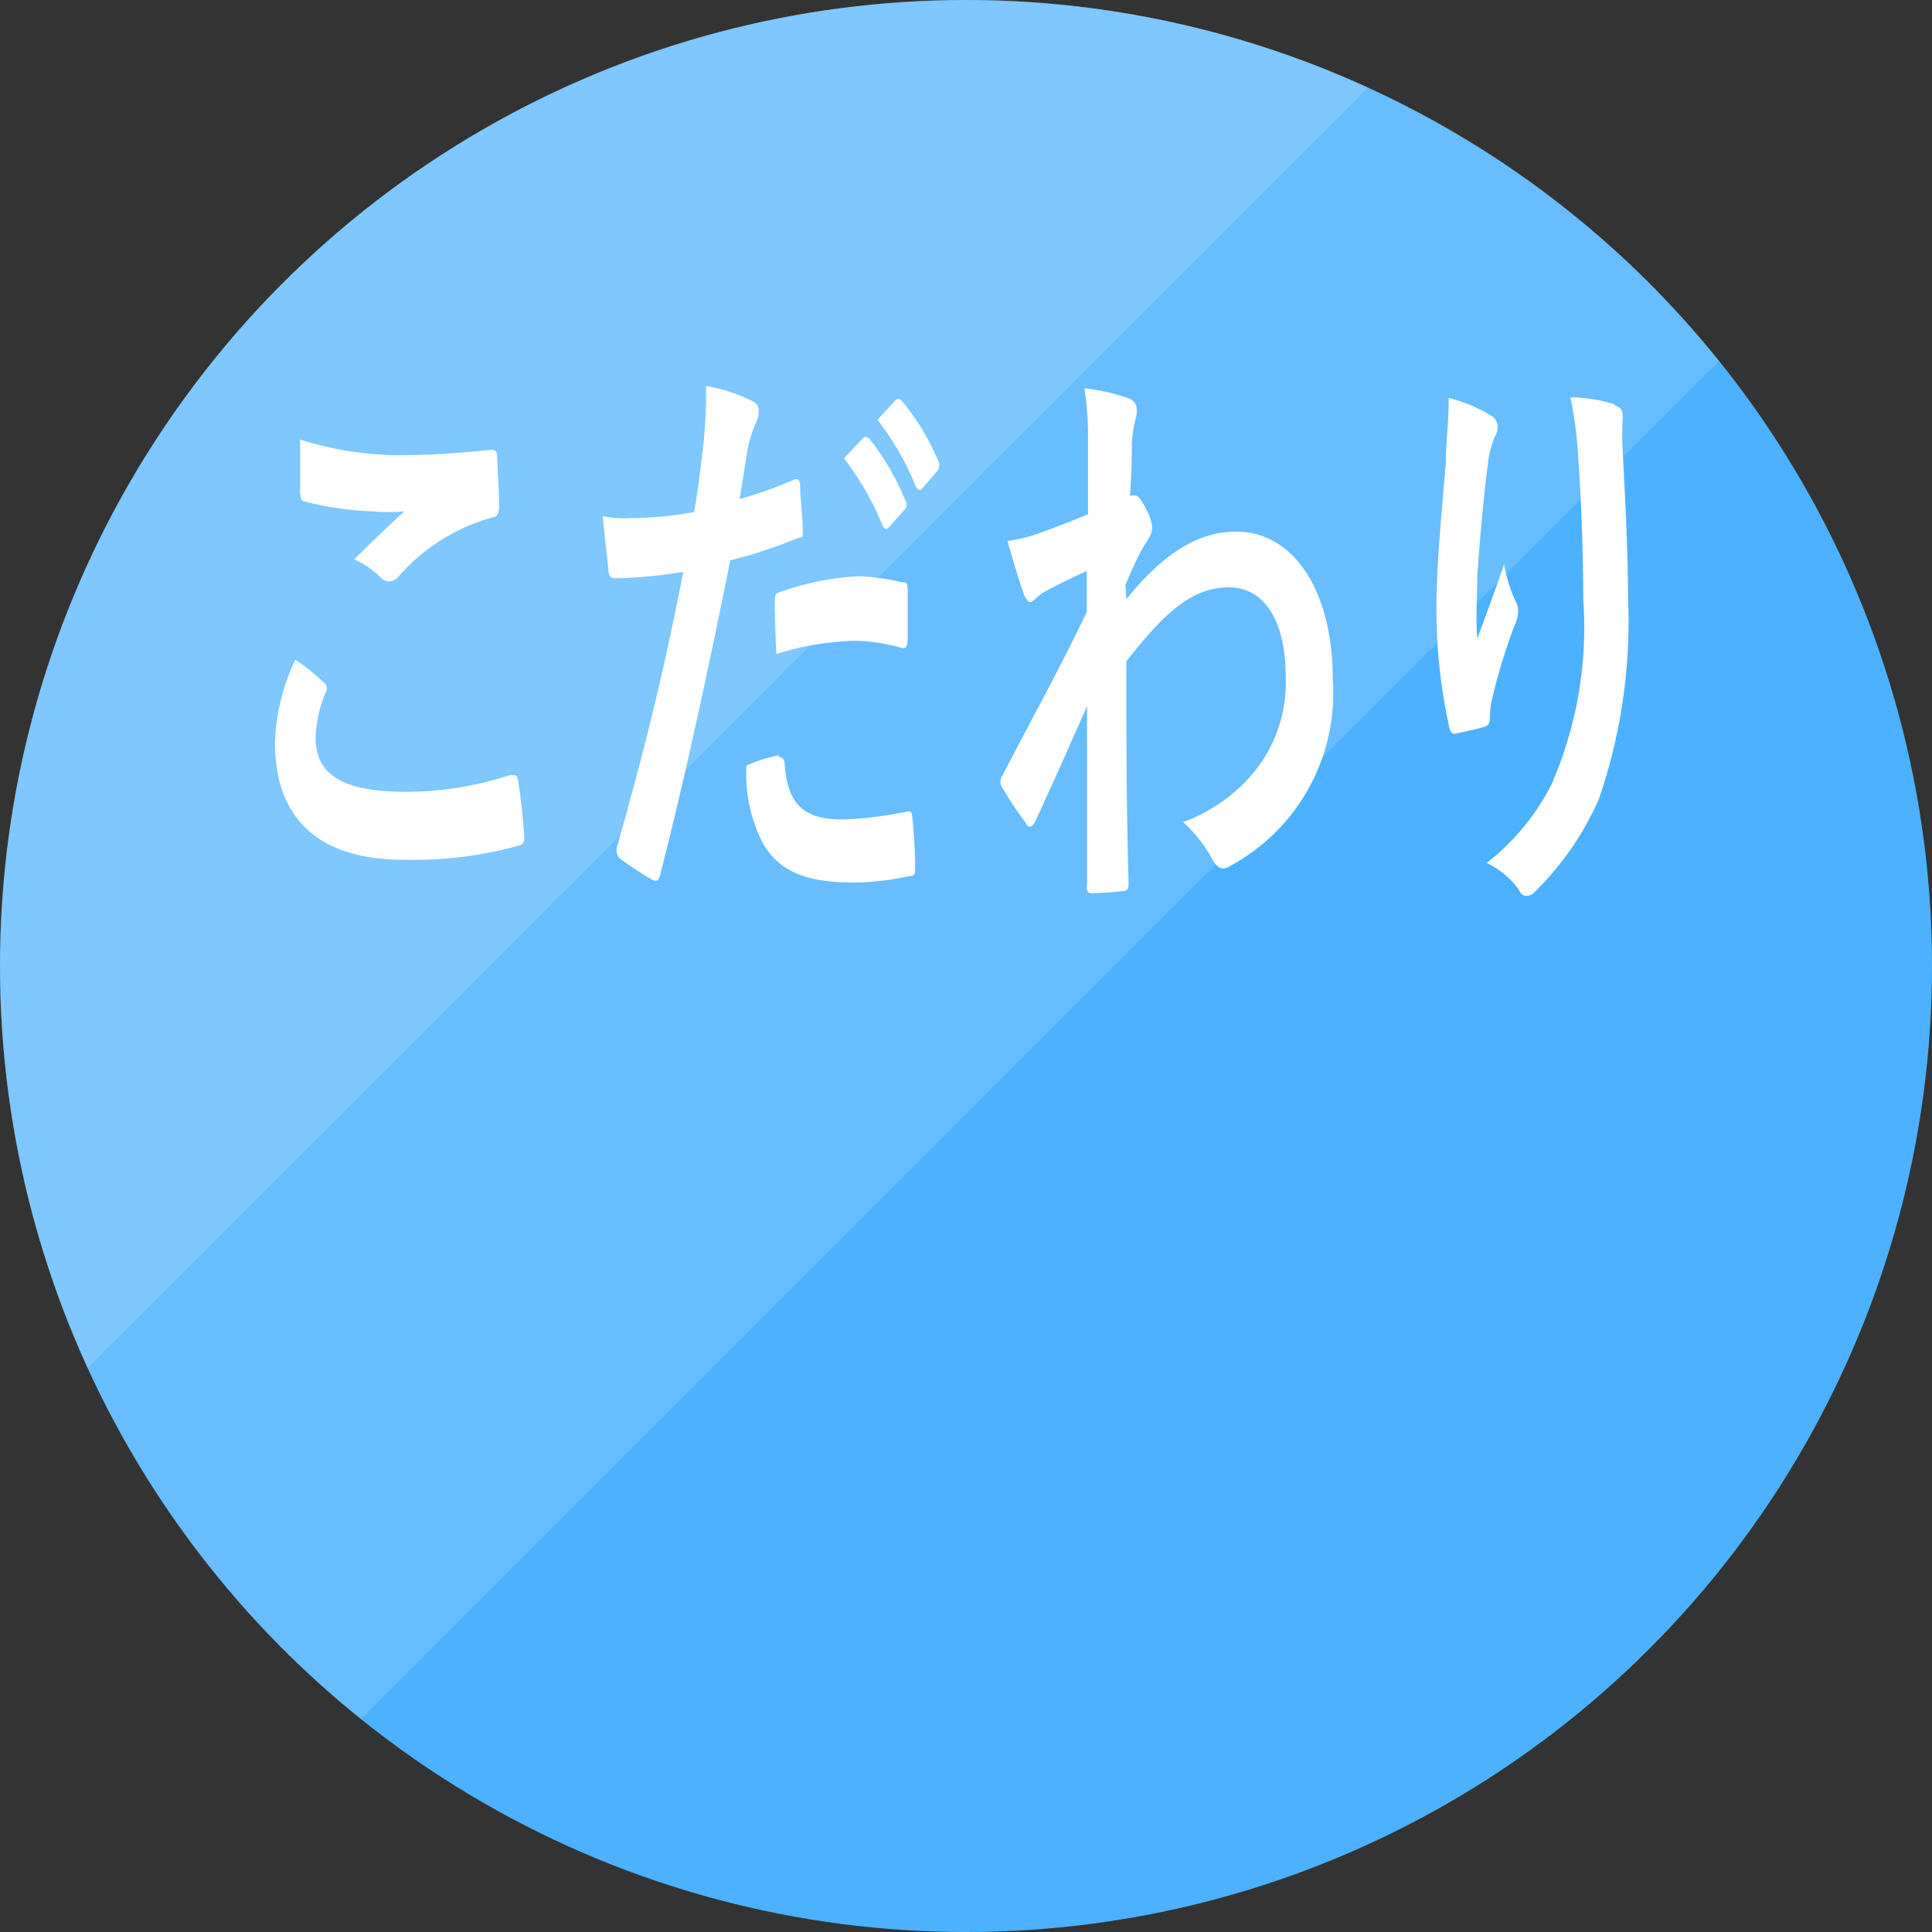 <svg xmlns="http://www.w3.org/2000/svg" viewBox="0 0 60 60"><rect x="0" y="0" width="60" height="60" fill="#333333" stroke="none"/><defs><clipPath id="clip-path" transform="translate(-9.5 -10.1)"><path class="cls-1" d="M9.4 10v64.8L74.2 10H9.4z"/></clipPath><clipPath id="clip-path-2" transform="translate(-9.5 -10.1)"><path class="cls-1" d="M0 0v64.8L64.8 0H0z"/></clipPath><style>.cls-1{fill:none}.cls-6{fill:#fff}</style></defs><circle cx="30" cy="30" r="30" fill="#4cb2ff"/><g clip-path="url(#clip-path)" opacity=".15"><circle class="cls-6" cx="30" cy="30" r="30"/></g><g clip-path="url(#clip-path-2)" opacity=".15"><circle class="cls-6" cx="30" cy="30" r="30"/></g><path class="cls-6" d="M19.55 31.29a.23.23 0 01.06.32A4.07 4.07 0 0019.3 33c0 1.13.78 1.69 2.82 1.69a10.35 10.35 0 003.22-.52c.17 0 .23 0 .25.16.06.34.17 1.32.19 1.77a.23.23 0 01-.2.27 12.24 12.24 0 01-3.54.43c-2.67 0-4-1.3-4-3.64a6.45 6.45 0 01.63-2.57c.33.21.57.41.88.7zm2.69-7.06c.87 0 1.76-.09 2.52-.16.12 0 .17.05.18.19 0 .42.06.92.06 1.54 0 .25-.06.36-.21.37A6 6 0 0021.88 28a.43.43 0 01-.3.16.37.37 0 01-.24-.11 2.73 2.73 0 00-.84-.58c.62-.61 1.14-1.11 1.56-1.49a5.81 5.81 0 01-1 0 9.81 9.81 0 01-2.08-.3c-.11 0-.16-.11-.16-.33v-1.6a10.19 10.19 0 003.42.48zm11.91.77c.14-.05.18 0 .2.18 0 .4.07.92.08 1.3s0 .28-.18.34a14.29 14.29 0 01-2.07.68c-.81 4-1.41 6.75-2.17 9.74-.06.25-.13.24-.26.18a10.7 10.7 0 01-1-.66.37.37 0 01-.09-.36c.9-3.15 1.47-5.53 2.06-8.54a15.12 15.12 0 01-2.08.2c-.18 0-.23-.05-.25-.29s-.11-1-.17-1.64a3.28 3.28 0 00.88.06 11.16 11.16 0 001.96-.19c.12-.72.22-1.52.3-2.25.05-.54.07-1.08.07-1.66a5 5 0 011.5.5.32.32 0 01.13.29.62.62 0 01-.06.29 4.67 4.67 0 00-.25.72c-.12.65-.2 1.26-.28 1.71a13.07 13.07 0 001.68-.6zm-.46 8.61c.12 0 .17.07.18.25.1 1.31.68 1.69 1.82 1.69a12.1 12.1 0 002-.25c.09 0 .13 0 .14.16.05.47.09 1.08.09 1.57 0 .21 0 .27-.19.28a8.66 8.66 0 01-1.65.2c-1.52 0-2.33-.32-2.86-1.17a4.7 4.7 0 01-.54-2.46 4 4 0 011.01-.32zm-.13-4.78c0-.25 0-.3.21-.36a8.6 8.6 0 012.32-.47 5.63 5.63 0 011.39.18c.17 0 .21 0 .21.27v1.44c0 .31-.06.38-.23.32A5.54 5.54 0 0036 30a9 9 0 00-2.39.41c-.03-.62-.05-1.27-.05-1.63zm2.75-5.13c.06-.07.1 0 .17 0a7.86 7.86 0 011.13 1.93.23.23 0 010 .28l-.5.56c-.08.09-.14.07-.2-.05a9.18 9.18 0 00-1.2-2.09zm1-1.17c.08-.07.11-.05.18 0a7.12 7.12 0 011.13 1.85.29.29 0 010 .33l-.48.56c-.09.1-.15 0-.2-.06a8.41 8.41 0 00-1.19-2.07zm7.17 6.18c1.07-1.33 2.16-2.1 3.41-2.1 1.79 0 3 1.85 3 4.57a6.1 6.1 0 01-3.2 5.82.37.37 0 01-.21.07c-.11 0-.22-.09-.31-.25a4.33 4.33 0 00-.93-1.19 5.09 5.09 0 002.38-1.78 4.41 4.41 0 00.81-2.72c0-1.7-.63-2.79-1.77-2.79s-2 .79-3.18 2.3c0 2.3 0 4.48.07 6.91 0 .15-.06.22-.16.22a9.58 9.58 0 01-1 .07c-.11 0-.15-.07-.13-.25v-5.56c-.57 1.29-1.16 2.61-1.6 3.56-.06.11-.11.18-.17.18s-.08 0-.13-.11a10.67 10.67 0 01-.72-1.08.26.26 0 01-.07-.19.36.36 0 01.07-.22c1-1.93 1.72-3.21 2.61-5.06v-1.28c-.34.16-.9.42-1.35.67-.2.12-.32.3-.39.3s-.17-.1-.24-.32c-.14-.41-.32-1-.48-1.58a4.8 4.8 0 00.81-.18c.31-.11.77-.27 1.69-.65v-2.34a10.29 10.29 0 00-.11-1.57 6 6 0 011.37.31c.25.1.3.3.22.63a3.9 3.9 0 00-.12.77c0 .43 0 .85-.06 1.62h.09a.18.18 0 01.09 0c.08 0 .21.18.32.42a1.34 1.34 0 01.19.55c0 .13 0 .2-.2.51s-.35.66-.63 1.29zM55.79 23a.39.39 0 01.22.36.53.53 0 01-.08.29 3 3 0 00-.22.84c-.16 1.23-.26 2.51-.33 3.44 0 .65-.06 1.33 0 2 .26-.7.51-1.38.83-2.3a4.62 4.62 0 00.37 1.17.56.56 0 01.07.29 1.21 1.21 0 01-.12.45 18 18 0 00-.7 2.3 2.78 2.78 0 00-.06.54c0 .18-.05.25-.16.29s-.65.16-.95.22c-.08 0-.14-.11-.16-.24a17 17 0 01-.39-3.65c0-1.21.13-2.69.29-4.49 0-.63.09-1.24.09-2.05a4.55 4.55 0 011.3.54zm3.86-.31c.24.09.26.18.24.49a7.58 7.58 0 000 .83c.09 1.71.17 3.35.17 4.64a17 17 0 01-.9 6.25 9.19 9.19 0 01-2 2.9.34.34 0 01-.24.12c-.09 0-.16 0-.25-.19a2.6 2.6 0 00-1-.83 7.27 7.27 0 002-2.41 12.15 12.15 0 001-5.75c0-1.28-.06-3.15-.15-4.3a12.79 12.79 0 00-.25-2 4.63 4.63 0 011.38.22z" transform="translate(-9.5 -10.1)" /></svg>